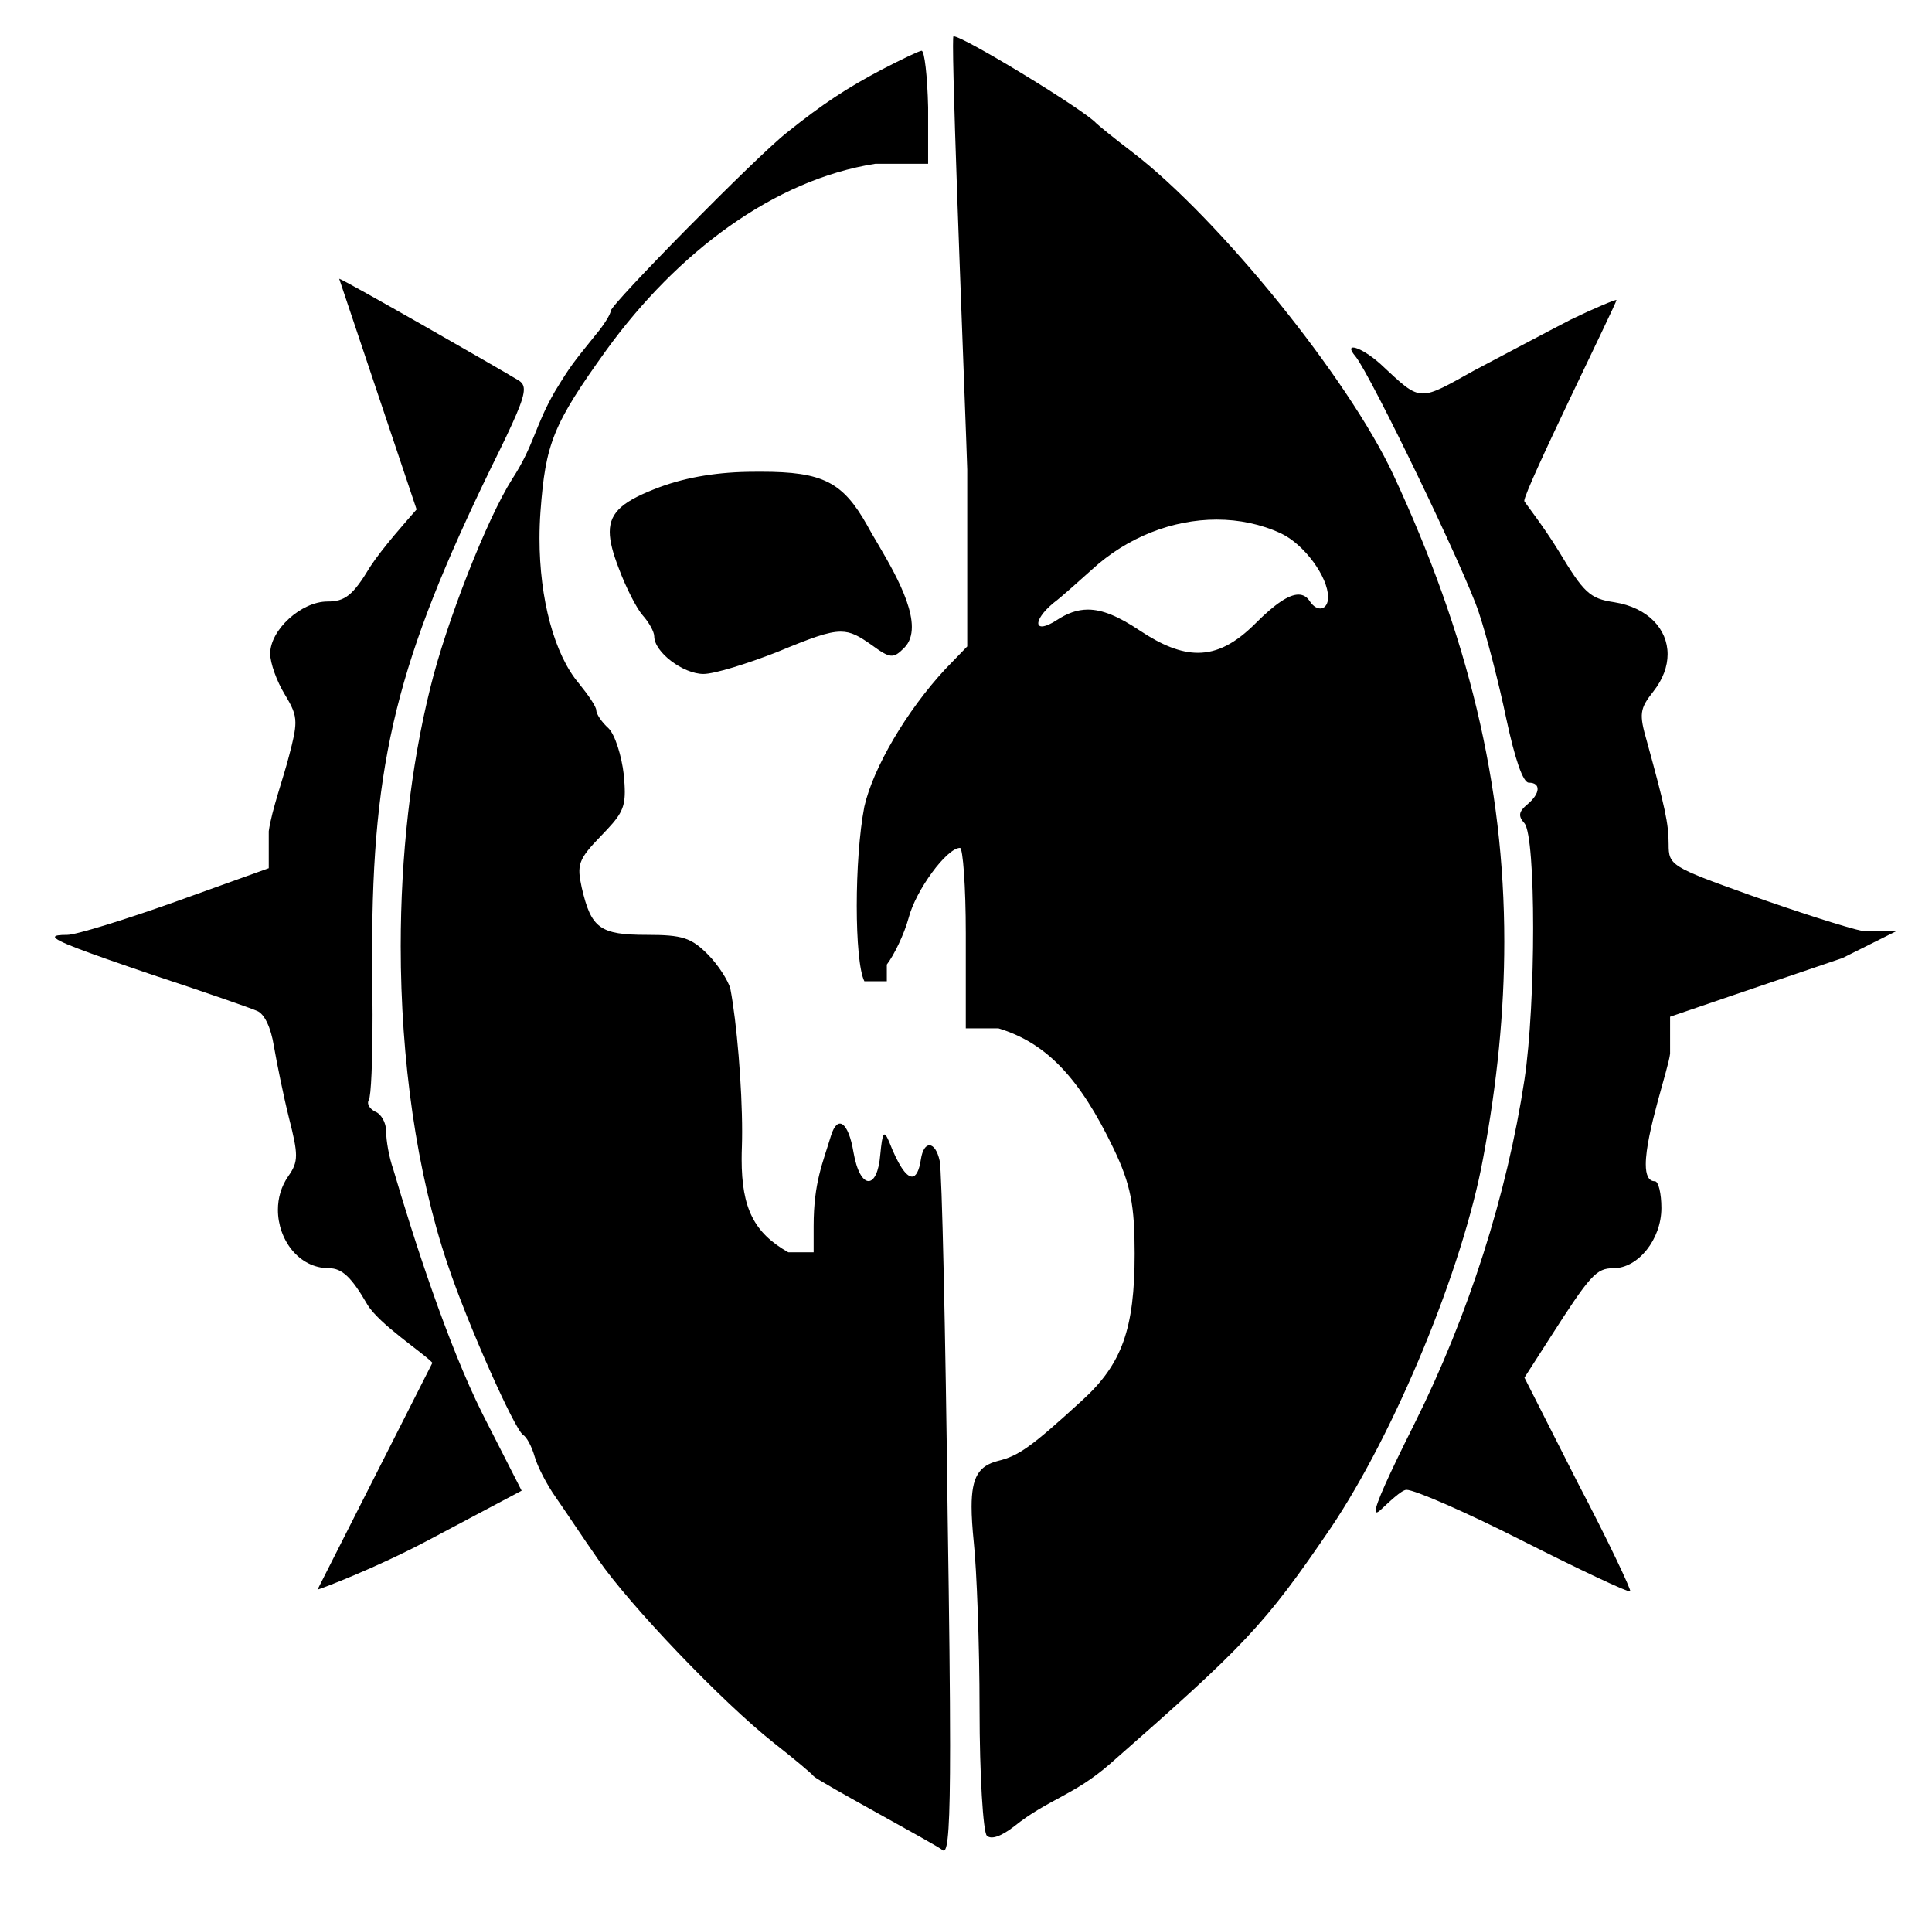 <?xml version="1.0" encoding="UTF-8" standalone="no"?>
<!DOCTYPE svg PUBLIC "-//W3C//DTD SVG 1.1//EN" "http://www.w3.org/Graphics/SVG/1.1/DTD/svg11.dtd">
<svg xmlns="http://www.w3.org/2000/svg" xmlns:xlink="http://www.w3.org/1999/xlink" version="1.1" viewBox="-10 0 1010 1000">
   <path fill="currentColor" d="M495.651 245.454c-0.815 -27.105 -7.436 -190.322 -7.436 -221.404c0 -3.3 0.074 -5.11 0.238 -5.11c5.304 0 68.561 38.637 74.621 45.454c1.137 1.137 9.47 7.955 18.939 15.152 c45.076 34.47 112.879 118.182 136.364 168.561c39.101 83.975 58.022 161.768 58.022 244.086c0 36.502 -3.721 73.894 -11.052 113.11c-10.606 57.955 -46.213 143.561 -79.546 193.182c-34.849 51.137 -44.697 61.364 -115.53 123.485 c-18.878 16.518 -32.357 18.46 -50 32.576c-6.818 5.303 -12.121 7.196 -14.394 4.924c-1.895 -1.894 -3.788 -31.439 -3.788 -65.909c0 -34.091 -1.516 -73.484 -3.03 -87.5c-0.736 -7.365 -1.138 -13.454 -1.138 -18.502 c0 -15.723 3.889 -21.341 13.638 -23.922c10.984 -2.652 17.424 -7.197 44.318 -31.818c20.632 -18.79 27.288 -37.222 27.288 -76.557c0 -25.057 -1.991 -36.082 -11.001 -54.883c-17.803 -37.121 -35.227 -55.303 -60.227 -62.879h-17.046 v-49.621c0 -24.621 -1.515 -44.697 -3.03 -44.697c-6.818 0 -23.105 21.97 -26.894 36.742c-2.272 8.334 -7.576 19.318 -11.364 24.243v8.712h-11.742c-2.651 -5.303 -3.977 -21.307 -3.977 -39.395 c0 -18.087 1.325 -38.258 3.977 -51.894c4.546 -20.075 21.97 -50 42.425 -71.97l11.363 -11.742v-92.425zM659.666 278.788c-10.479 -4.856 -21.951 -7.212 -33.629 -7.212c-22.934 0 -46.661 9.084 -65.234 26.151 c-6.818 6.061 -15.53 14.015 -20.075 17.424c-11.364 9.47 -10.227 16.667 1.515 9.091c5.634 -3.702 10.856 -5.626 16.483 -5.626c7.614 0 15.968 3.523 27.077 10.93c11.645 7.763 21.398 11.663 30.45 11.663 c10.381 0 19.836 -5.131 30.156 -15.451c10.102 -10.102 17.34 -14.983 22.391 -14.983c2.525 0 4.503 1.221 6.019 3.619c3.787 5.683 9.47 4.546 9.47 -2.272c0 -10.605 -12.5 -27.651 -24.622 -33.333zM450.954 36.363 c10.227 -5.303 19.697 -9.848 20.834 -9.848c1.515 0 3.03 13.257 3.409 29.545v29.546h-27.652c-53.03 8.333 -103.409 46.212 -140.53 97.348c-28.03 39.016 -31.817 48.864 -34.47 84.47 c-0.339 4.7 -0.505 9.381 -0.505 14.008c0 31.547 7.698 60.569 20.581 75.766c4.924 6.061 9.091 12.121 9.091 14.015c0 1.895 2.651 6.061 6.439 9.47c3.409 3.409 6.818 14.395 7.954 24.242 c0.324 3.564 0.527 6.488 0.527 9.004c0 9.248 -2.741 12.988 -12.27 22.814c-12.121 12.5 -12.879 15.151 -10.227 27.273c4.925 21.212 9.47 24.621 34.092 24.621c18.561 0 23.105 1.515 31.817 10.227 c5.304 5.304 10.606 13.637 11.743 17.804c3.393 17.643 6.177 51.394 6.177 74.846c0 2.729 -0.037 5.32 -0.116 7.729c-0.087 2.318 -0.132 4.541 -0.132 6.675c0 25.756 6.533 38.484 24.374 48.629h13.258v-13.637 c0 -22.902 4.842 -33.188 9.091 -47.349c3.409 -10.984 9.091 -7.197 11.742 8.712c1.738 10.042 4.953 15.062 7.888 15.062c2.822 0 5.385 -4.642 6.128 -13.926c1.136 -11.742 1.894 -12.879 4.545 -6.818 c4.723 12.143 8.91 18.411 12.01 18.411c2.121 0 3.733 -2.938 4.657 -8.941c1.515 -10.227 7.575 -9.849 9.849 0.758c1.136 4.924 3.03 88.636 4.166 186.363c0.833 54.16 1.26 92.435 1.26 119.024 c0 42.409 -1.084 55.094 -3.327 55.094c-0.187 0 -0.381 -0.088 -0.584 -0.254c-3.301 -2.83 -64.393 -35.603 -67.424 -38.637c-1.137 -1.516 -10.227 -9.091 -20.834 -17.425 c-26.894 -21.212 -75.757 -72.348 -92.045 -96.212c-7.955 -11.363 -17.425 -25.757 -21.97 -32.196c-4.546 -6.439 -9.47 -15.909 -10.985 -21.213c-1.515 -5.303 -4.166 -10.227 -6.061 -11.363 c-4.545 -3.03 -29.166 -58.333 -39.394 -89.016c-16.312 -48.089 -24.568 -107.196 -24.568 -166.456c0 -46.698 5.127 -93.49 15.477 -135.059c8.333 -34.091 29.545 -88.258 42.803 -109.091c11.51 -17.707 11.798 -27.612 22.349 -45.833 c8.333 -13.637 9.091 -14.395 21.591 -29.925c4.167 -4.924 7.576 -10.605 7.576 -12.121c0 -3.409 76.136 -80.682 92.045 -93.182c18.939 -15.151 31.061 -23.106 49.621 -32.955zM167.31 145.671 c2.272 0.379 83.266 46.753 93.872 53.192c1.679 1.079 2.674 2.348 2.674 4.744c0 5.173 -4.641 15.599 -17.067 40.711c-48.791 100.45 -62.244 152.652 -62.244 253.147c0 5.612 0.042 11.376 0.122 17.307 c0.065 5.333 0.097 10.544 0.097 15.527c0 24.043 -0.734 42.818 -1.99 44.7c-1.137 1.894 0.379 4.546 3.409 6.061c3.03 1.137 5.682 5.682 5.682 10.227c0 4.924 1.516 13.636 3.788 20.075 c10.543 35.852 28.231 90.933 46.591 127.652l20.455 40.151l-49.243 26.136c-27.273 14.395 -54.823 24.84 -57.475 25.598l60.083 -118.584c-4.925 -5.304 -27.987 -20.27 -34.048 -30.498c-8.333 -14.395 -13.257 -18.939 -20.075 -18.939 c-15.761 0 -26.648 -15.011 -26.648 -30.488c0 -6.097 1.689 -12.266 5.437 -17.618c2.7 -3.857 4.025 -6.635 4.025 -10.982c0 -4.19 -1.23 -9.84 -3.647 -19.32c-3.03 -12.121 -6.439 -29.167 -7.954 -37.879 c-1.516 -9.47 -4.924 -16.667 -8.712 -18.182c-3.409 -1.516 -28.409 -10.227 -54.925 -18.939c-36.455 -12.422 -50.772 -17.721 -50.772 -19.739c0 -0.812 2.321 -1.094 6.454 -1.094c4.545 0 30.303 -7.955 56.817 -17.425 l48.485 -17.424v-19.318c1.515 -10.985 7.954 -28.788 10.605 -39.394c2.183 -8.227 3.324 -13.254 3.324 -17.291c0 -5.07 -1.801 -8.58 -5.597 -14.906c-4.167 -6.818 -7.575 -16.288 -7.575 -21.212 c0 -12.5 16.287 -27.273 29.924 -27.273c9.091 0 13.258 -3.03 22.349 -18.182c6.439 -9.849 18.958 -23.878 24.261 -29.939zM811.182 167.046c11.999 -5.818 23.869 -10.817 23.869 -10.205c0 1.783 -48.217 99.308 -48.217 105.022 c0 0.441 9.984 13.048 17.908 26.016c13.258 21.97 16.288 25 29.167 26.894c17.645 2.813 27.866 14.086 27.866 27.175c0 6.299 -2.367 13.018 -7.412 19.416c-7.197 9.091 -7.575 11.743 -3.409 26.137 c9.47 34.47 11.364 42.803 11.364 53.788c0 10.984 1.136 11.742 42.424 26.515c23.485 8.334 50.379 17.046 59.47 18.939h17.046l-28.03 14.016c-15.53 5.303 -42.425 14.394 -59.092 20.075l-31.061 10.606v19.318 c-0.832 7.765 -12.7 41.471 -12.7 57.772c0 5.403 1.304 8.895 4.746 8.895c1.894 0 3.409 6.439 3.409 14.016c0 16.288 -12.121 31.439 -25 31.439c-9.091 0 -12.121 3.409 -33.712 37.121l-12.879 20.076l28.03 55.303 c15.909 30.303 28.03 56.06 27.273 56.44c-0.758 0.758 -26.515 -11.364 -57.197 -26.895c-29.306 -14.834 -55.501 -26.212 -59.773 -26.212c-2.58 0 -9.362 6.666 -13.712 10.682c-0.849 0.743 -1.475 1.122 -1.873 1.122 c-0.343 0 -0.517 -0.283 -0.517 -0.856c0 -3.508 6.476 -17.908 20.192 -45.341c28.409 -56.818 48.485 -120.076 57.576 -179.925c3.03 -20.075 4.545 -51.799 4.545 -79.403c0 -27.604 -1.515 -51.089 -4.545 -54.688 c-3.409 -3.787 -3.03 -6.061 1.515 -9.849c6.818 -5.682 7.197 -11.363 0.758 -11.363c-3.03 0 -7.197 -12.121 -11.742 -33.333c-3.788 -18.182 -10.227 -43.182 -14.395 -55.682 c-7.196 -21.97 -56.44 -123.864 -64.394 -133.713c-6.818 -7.954 2.651 -5.303 12.879 3.788c11.297 10.505 16.061 15.513 22.322 15.513c5.705 0 12.653 -4.157 26.92 -12.104c15.151 -7.954 37.879 -20.076 50.379 -26.515z M335.045 254.546c14.395 -5.304 31.061 -7.955 49.243 -7.955c1.207 -0.013 2.385 -0.02 3.534 -0.02c32.422 0 42.753 5.37 55.557 28.05c6.044 11.416 23.318 36.386 23.318 53.07c0 4.336 -1.167 8.112 -4 10.945 c-5.683 5.682 -7.197 5.682 -17.046 -1.516c-6.438 -4.524 -10.479 -6.971 -16.161 -6.971c-6.687 0 -15.646 3.387 -33.46 10.759c-15.53 6.061 -32.576 11.363 -38.258 11.363c-10.606 0 -25.758 -11.363 -25.758 -19.696 c0 -2.273 -2.651 -7.197 -6.061 -10.985c-3.03 -3.409 -8.712 -14.394 -12.5 -24.621c-3.013 -7.832 -4.684 -13.94 -4.684 -18.956c0 -10.753 7.678 -16.494 26.274 -23.468z"/>
</svg>